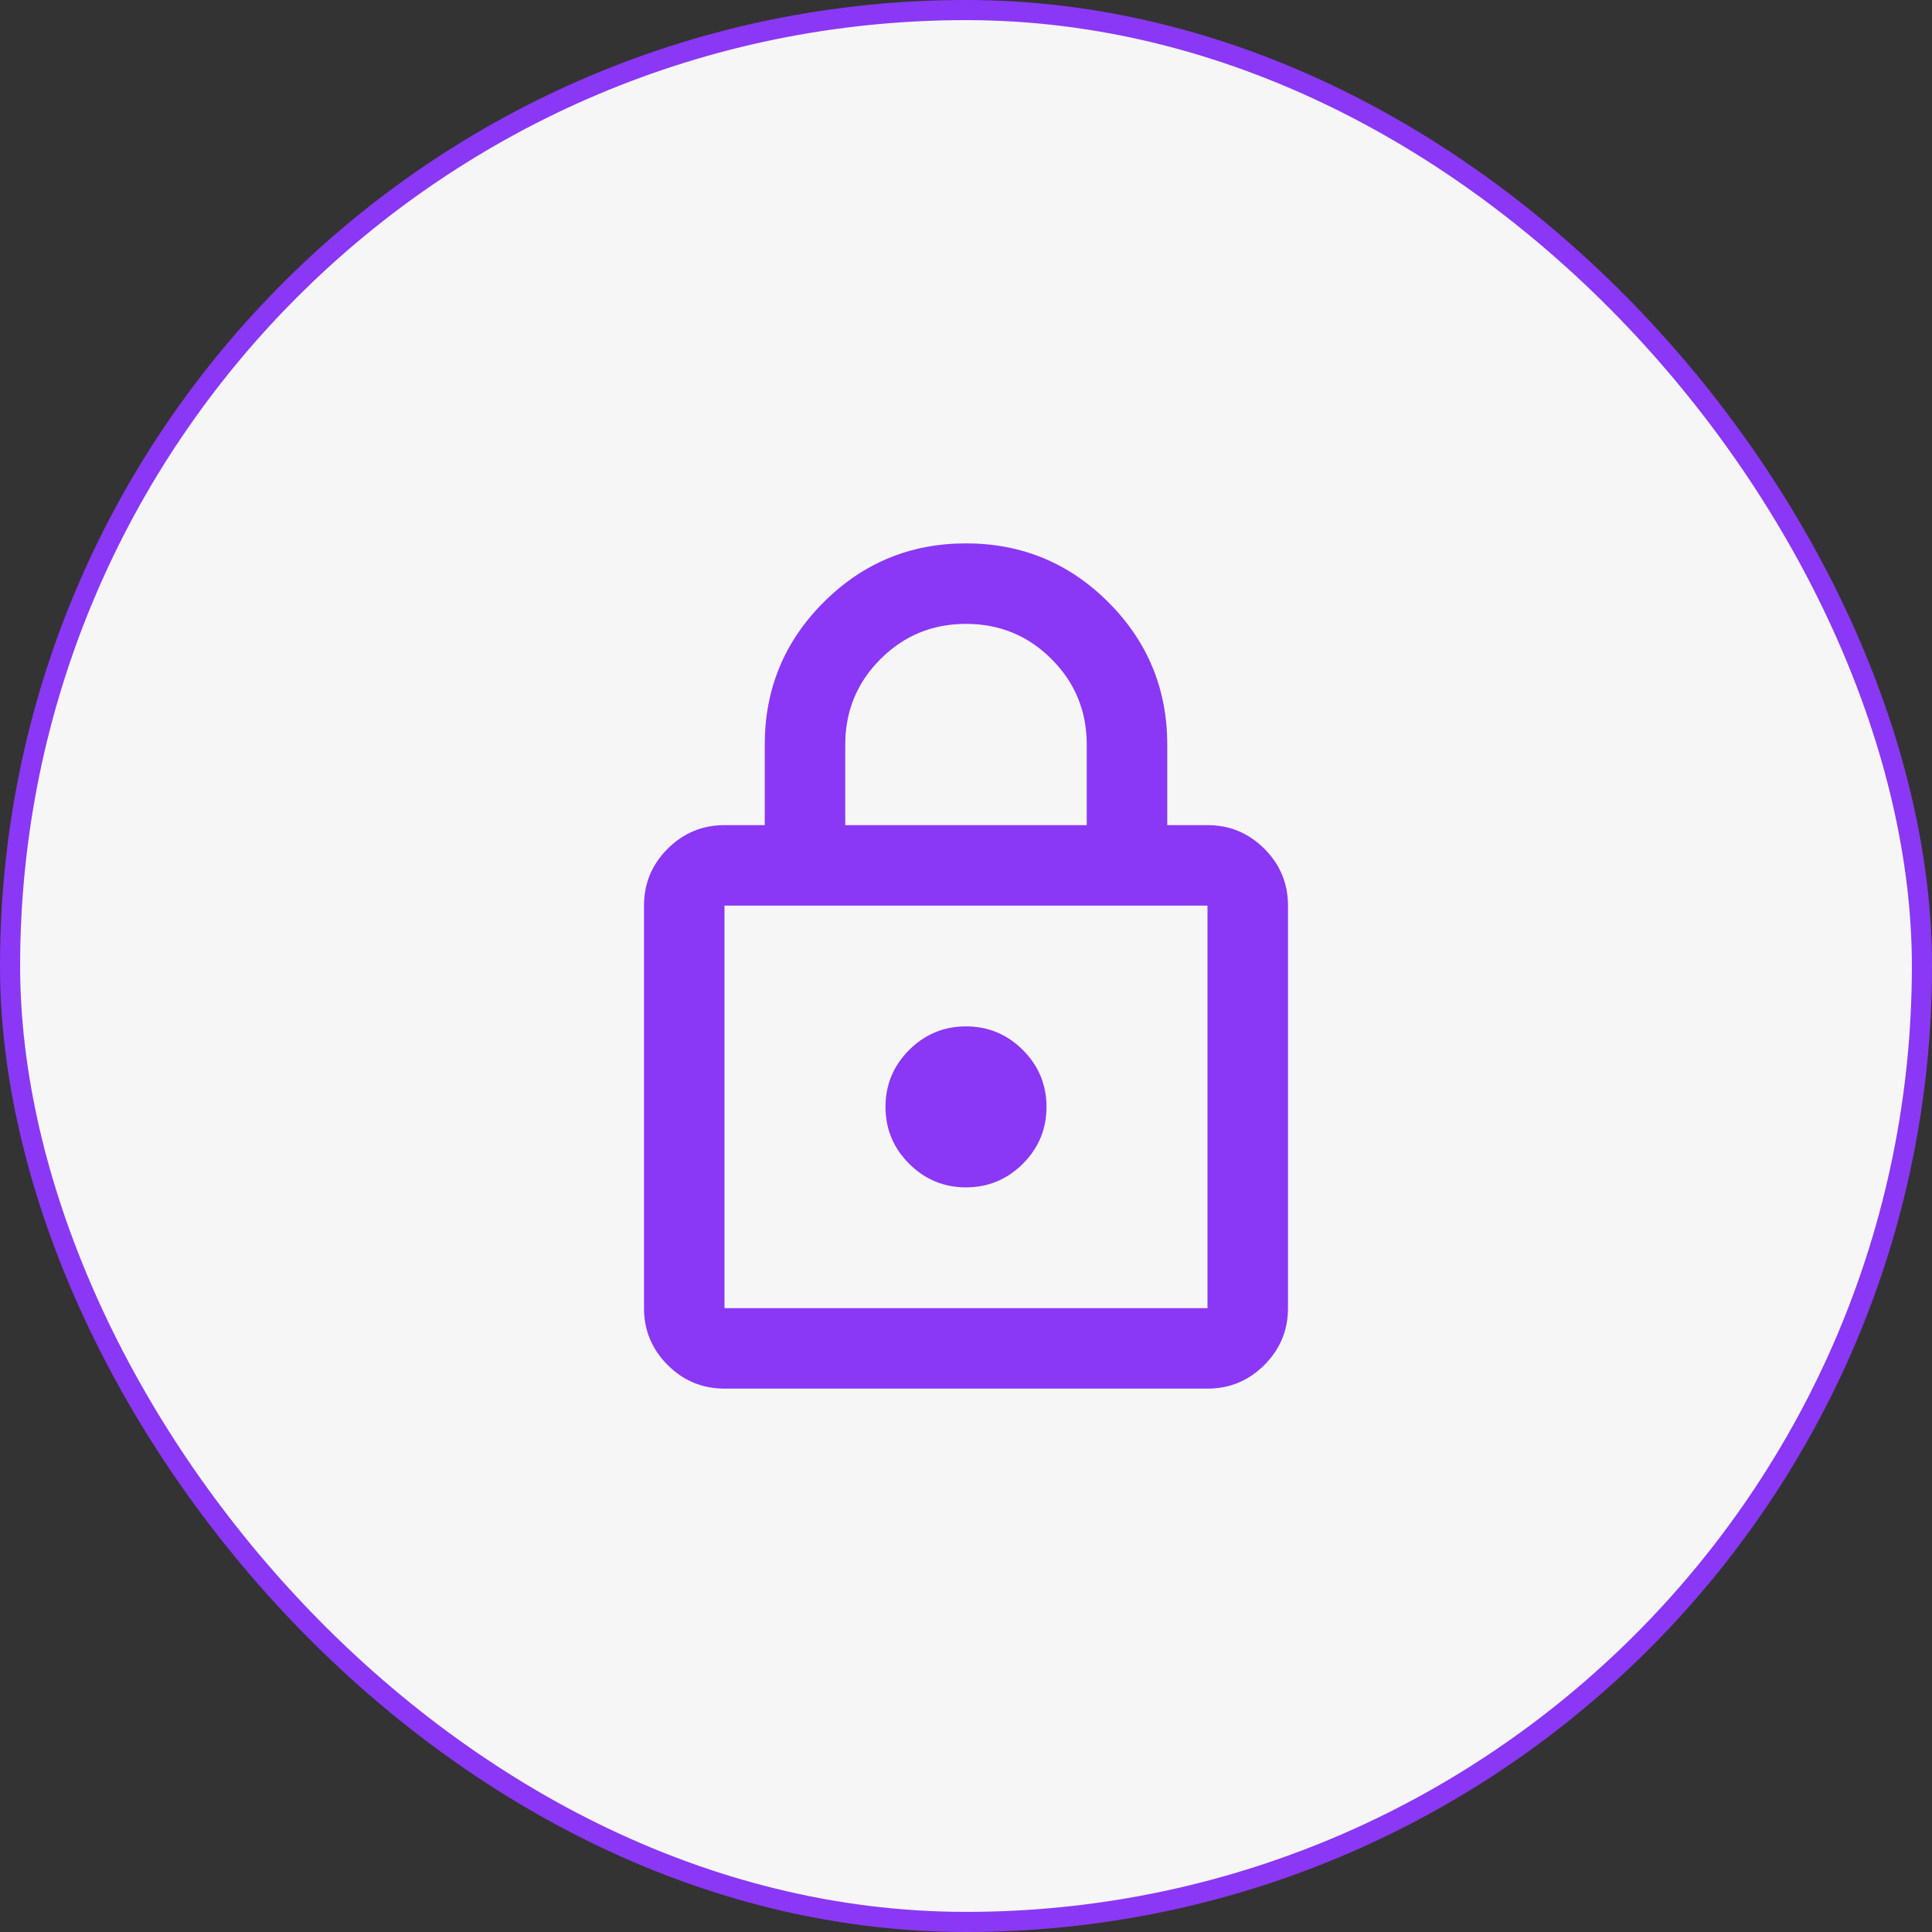 <svg width="48" height="48" viewBox="0 0 48 48" fill="none" xmlns="http://www.w3.org/2000/svg">
<rect x="0" y="0" width="48" height="48" fill="#333333" stroke="none"/>
<rect x="0.25" y="0.25" width="47.5" height="47.5" rx="23.75" fill="#F6F6F6"/>
<rect x="0.25" y="0.25" width="47.5" height="47.5" rx="23.75" stroke="#8A38F5" stroke-width="0.5"/>
<path d="M18 34.5C17.45 34.5 16.979 34.304 16.587 33.913C16.196 33.521 16 33.05 16 32.5V22.5C16 21.95 16.196 21.479 16.587 21.087C16.979 20.696 17.45 20.5 18 20.5H19V18.5C19 17.117 19.488 15.938 20.462 14.963C21.438 13.988 22.617 13.5 24 13.5C25.383 13.5 26.562 13.988 27.538 14.963C28.512 15.938 29 17.117 29 18.5V20.5H30C30.55 20.5 31.021 20.696 31.413 21.087C31.804 21.479 32 21.95 32 22.5V32.5C32 33.05 31.804 33.521 31.413 33.913C31.021 34.304 30.55 34.5 30 34.5H18ZM18 32.5H30V22.5H18V32.5ZM24 29.5C24.55 29.5 25.021 29.304 25.413 28.913C25.804 28.521 26 28.05 26 27.5C26 26.95 25.804 26.479 25.413 26.087C25.021 25.696 24.55 25.5 24 25.5C23.45 25.5 22.979 25.696 22.587 26.087C22.196 26.479 22 26.95 22 27.5C22 28.05 22.196 28.521 22.587 28.913C22.979 29.304 23.45 29.5 24 29.5ZM21 20.5H27V18.5C27 17.667 26.708 16.958 26.125 16.375C25.542 15.792 24.833 15.5 24 15.5C23.167 15.5 22.458 15.792 21.875 16.375C21.292 16.958 21 17.667 21 18.5V20.5Z" fill="#8A38F5"/>
</svg>

